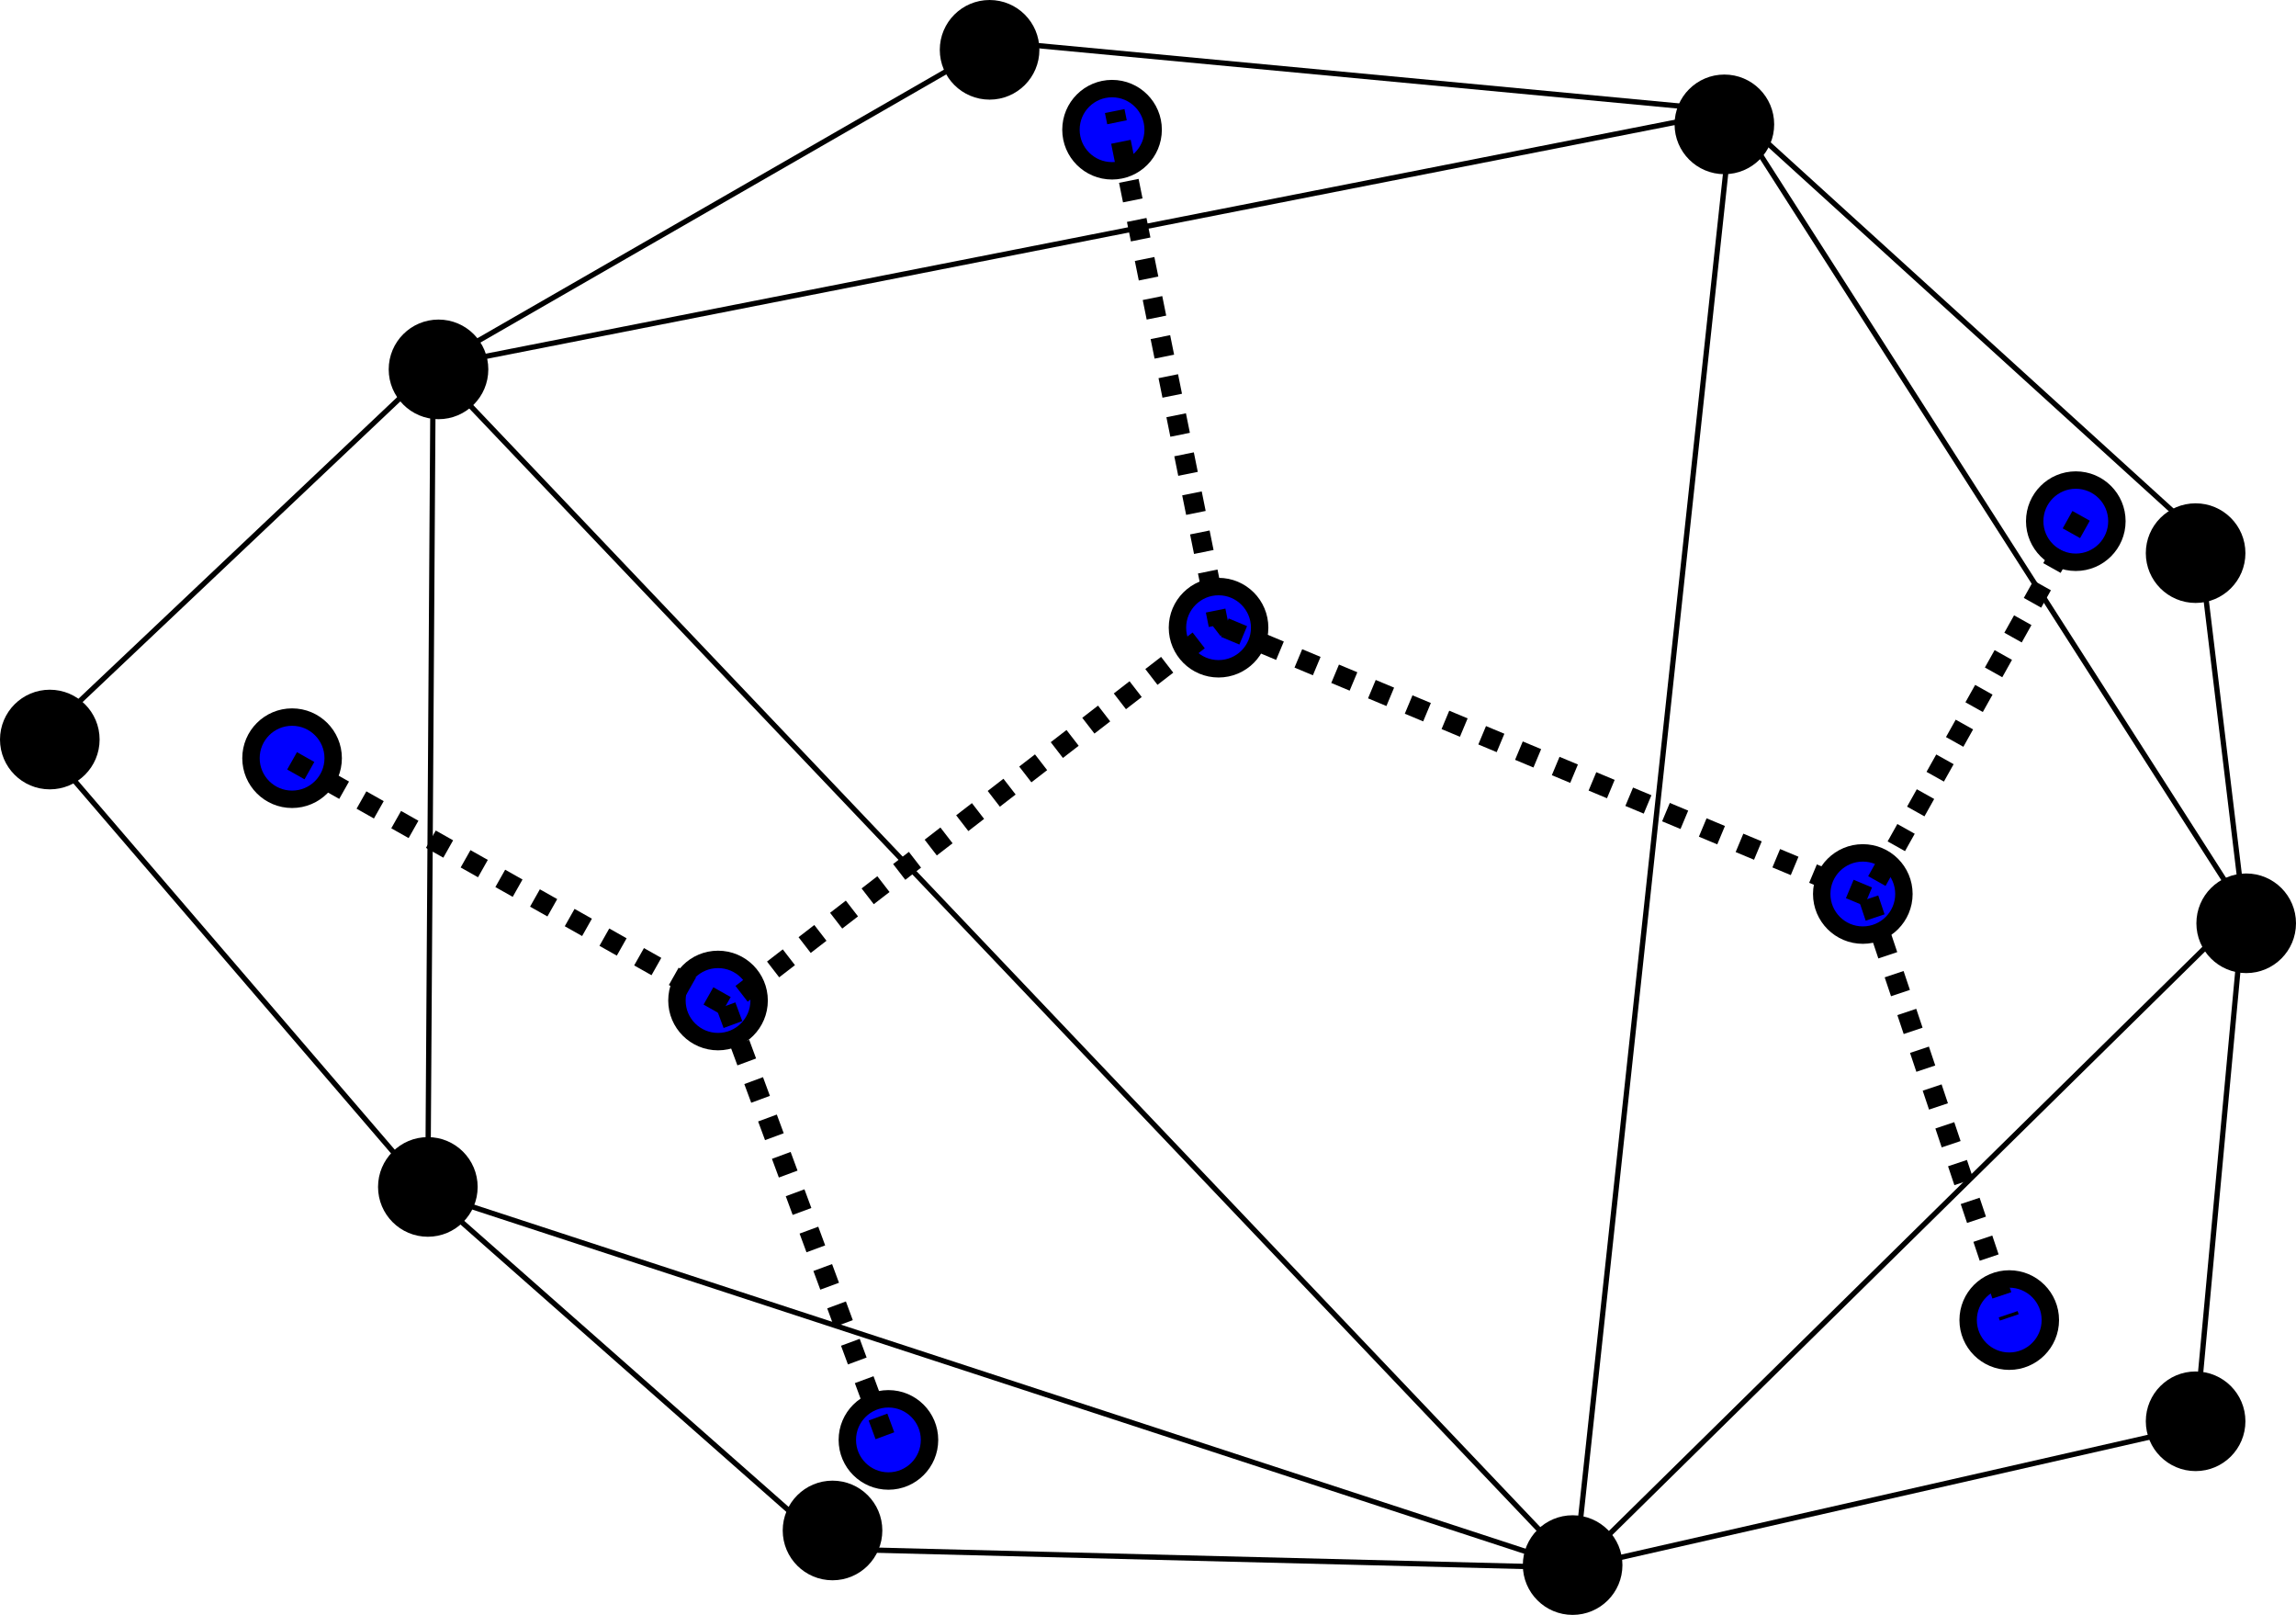 <?xml version="1.0" encoding="UTF-8" standalone="no"?>
<!-- Created with Inkscape (http://www.inkscape.org/) -->

<svg
   xmlns:dc="http://purl.org/dc/elements/1.1/"
   xmlns:cc="http://creativecommons.org/ns#"
   xmlns:rdf="http://www.w3.org/1999/02/22-rdf-syntax-ns#"
   xmlns:svg="http://www.w3.org/2000/svg"
   xmlns="http://www.w3.org/2000/svg"
   xmlns:sodipodi="http://sodipodi.sourceforge.net/DTD/sodipodi-0.dtd"
   xmlns:inkscape="http://www.inkscape.org/namespaces/inkscape"
   width="115.249mm"
   height="81.038mm"
   viewBox="0 0 115.249 81.038"
   version="1.1"
   id="svg8"
   inkscape:version="0.92.5 (2060ec1f9f, 2020-04-08)"
   sodipodi:docname="ConvexPolygon2.svg">
  <defs
     id="defs2" />
  <sodipodi:namedview
     id="base"
     pagecolor="#ffffff"
     bordercolor="#666666"
     borderopacity="1.0"
     inkscape:pageopacity="0.0"
     inkscape:pageshadow="2"
     inkscape:zoom="1.979899"
     inkscape:cx="186.25377"
     inkscape:cy="137.29399"
     inkscape:document-units="mm"
     inkscape:current-layer="layer1"
     showgrid="false"
     fit-margin-top="0"
     fit-margin-left="0"
     fit-margin-right="0"
     fit-margin-bottom="0"
     inkscape:window-width="1848"
     inkscape:window-height="1016"
     inkscape:window-x="1992"
     inkscape:window-y="27"
     inkscape:window-maximized="1" />
  <g
     inkscape:label="Layer 1"
     inkscape:groupmode="layer"
     id="layer1"
     transform="translate(-18.671,-46.232)">
    <circle
       style="fill:#000000;fill-opacity:1;stroke:#000000;stroke-width:0.874;stroke-miterlimit:4;stroke-dasharray:none;stroke-dashoffset:0;stroke-opacity:1;paint-order:stroke markers fill"
       id="path815-5"
       cx="40.682"
       cy="64.768"
       r="2.063" />
    <circle
       style="fill:#000000;fill-opacity:1;stroke:#000000;stroke-width:0.874;stroke-miterlimit:4;stroke-dasharray:none;stroke-dashoffset:0;stroke-opacity:1;paint-order:stroke markers fill"
       id="path815-5-3"
       cx="68.344"
       cy="48.732"
       r="2.063" />
    <circle
       style="fill:#000000;fill-opacity:1;stroke:#000000;stroke-width:0.874;stroke-miterlimit:4;stroke-dasharray:none;stroke-dashoffset:0;stroke-opacity:1;paint-order:stroke markers fill"
       id="path815-5-6"
       cx="128.881"
       cy="73.989"
       r="2.063" />
    <circle
       style="fill:#000000;fill-opacity:1;stroke:#000000;stroke-width:0.874;stroke-miterlimit:4;stroke-dasharray:none;stroke-dashoffset:0;stroke-opacity:1;paint-order:stroke markers fill"
       id="path815-5-7"
       cx="97.61"
       cy="124.77"
       r="2.063" />
    <circle
       style="fill:#000000;fill-opacity:1;stroke:#000000;stroke-width:0.874;stroke-miterlimit:4;stroke-dasharray:none;stroke-dashoffset:0;stroke-opacity:1;paint-order:stroke markers fill"
       id="path815-5-5"
       cx="60.46"
       cy="123.033"
       r="2.063" />
    <circle
       style="fill:#000000;fill-opacity:1;stroke:#000000;stroke-width:0.874;stroke-miterlimit:4;stroke-dasharray:none;stroke-dashoffset:0;stroke-opacity:1;paint-order:stroke markers fill"
       id="path815-5-35"
       cx="40.147"
       cy="105.794"
       r="2.063" />
    <circle
       style="fill:#000000;fill-opacity:1;stroke:#000000;stroke-width:0.874;stroke-miterlimit:4;stroke-dasharray:none;stroke-dashoffset:0;stroke-opacity:1;paint-order:stroke markers fill"
       id="path815-5-2"
       cx="105.227"
       cy="52.473"
       r="2.063" />
    <circle
       style="fill:#000000;fill-opacity:1;stroke:#000000;stroke-width:0.874;stroke-miterlimit:4;stroke-dasharray:none;stroke-dashoffset:0;stroke-opacity:1;paint-order:stroke markers fill"
       id="path815-5-61"
       cx="128.881"
       cy="117.554"
       r="2.063" />
    <circle
       style="fill:#000000;fill-opacity:1;stroke:#000000;stroke-width:0.874;stroke-miterlimit:4;stroke-dasharray:none;stroke-dashoffset:0;stroke-opacity:1;paint-order:stroke markers fill"
       id="path815-5-36"
       cx="21.171"
       cy="83.343"
       r="2.063" />
    <circle
       style="fill:#000000;fill-opacity:1;stroke:#000000;stroke-width:0.874;stroke-miterlimit:4;stroke-dasharray:none;stroke-dashoffset:0;stroke-opacity:1;paint-order:stroke markers fill"
       id="path815-5-75"
       cx="131.42"
       cy="92.564"
       r="2.063" />
    <path
       style="fill:none;stroke:#000000;stroke-width:0.265px;stroke-linecap:butt;stroke-linejoin:miter;stroke-opacity:1"
       d="M 40.414,64.634 97.744,124.903 105.628,51.805 Z"
       id="path867"
       inkscape:connector-curvature="0" />
    <path
       style="fill:none;stroke:#000000;stroke-width:0.265px;stroke-linecap:butt;stroke-linejoin:miter;stroke-opacity:1"
       d="m 40.147,106.061 57.597,18.843"
       id="path869"
       inkscape:connector-curvature="0" />
    <path
       style="fill:none;stroke:#000000;stroke-width:0.265px;stroke-linecap:butt;stroke-linejoin:miter;stroke-opacity:1"
       d="M 40.414,64.634 40.147,106.061"
       id="path871"
       inkscape:connector-curvature="0" />
    <path
       style="fill:none;stroke:#000000;stroke-width:0.265px;stroke-linecap:butt;stroke-linejoin:miter;stroke-opacity:1"
       d="M 40.414,64.634 20.636,83.343 40.147,106.061"
       id="path873"
       inkscape:connector-curvature="0" />
    <path
       style="fill:none;stroke:#000000;stroke-width:0.265px;stroke-linecap:butt;stroke-linejoin:miter;stroke-opacity:1"
       d="m 40.147,106.061 20.312,17.907"
       id="path875"
       inkscape:connector-curvature="0" />
    <path
       style="fill:none;stroke:#000000;stroke-width:0.265px;stroke-linecap:butt;stroke-linejoin:miter;stroke-opacity:1"
       d="M 97.744,124.903 60.46,123.968"
       id="path877"
       inkscape:connector-curvature="0" />
    <path
       style="fill:none;stroke:#000000;stroke-width:0.265px;stroke-linecap:butt;stroke-linejoin:miter;stroke-opacity:1"
       d="m 129.014,73.053 2.272,18.843"
       id="path883"
       inkscape:connector-curvature="0" />
    <path
       style="fill:none;stroke:#000000;stroke-width:0.265px;stroke-linecap:butt;stroke-linejoin:miter;stroke-opacity:1"
       d="M 105.628,51.805 129.014,73.053"
       id="path885"
       inkscape:connector-curvature="0" />
    <path
       style="fill:none;stroke:#000000;stroke-width:0.265px;stroke-linecap:butt;stroke-linejoin:miter;stroke-opacity:1"
       d="M 40.414,64.634 68.745,48.331"
       id="path887"
       inkscape:connector-curvature="0" />
    <path
       style="fill:none;stroke:#000000;stroke-width:0.265px;stroke-linecap:butt;stroke-linejoin:miter;stroke-opacity:1"
       d="M 105.628,51.805 68.745,48.331"
       id="path889"
       inkscape:connector-curvature="0" />
    <path
       style="fill:none;stroke:#000000;stroke-width:0.265px;stroke-linecap:butt;stroke-linejoin:miter;stroke-opacity:1"
       d="M 131.286,91.896 105.628,51.805"
       id="path891"
       inkscape:connector-curvature="0" />
    <path
       style="fill:none;stroke:#000000;stroke-width:0.265px;stroke-linecap:butt;stroke-linejoin:miter;stroke-opacity:1"
       d="M 97.744,124.903 131.286,91.896"
       id="path893"
       inkscape:connector-curvature="0" />
    <path
       style="fill:none;stroke:#000000;stroke-width:0.265px;stroke-linecap:butt;stroke-linejoin:miter;stroke-opacity:1"
       d="m 97.744,124.903 31.137,-7.083"
       id="path895"
       inkscape:connector-curvature="0" />
    <path
       style="fill:none;stroke:#000000;stroke-width:0.265px;stroke-linecap:butt;stroke-linejoin:miter;stroke-opacity:1"
       d="m 131.286,91.896 -2.405,25.925"
       id="path897"
       inkscape:connector-curvature="0" />
    <circle
       style="fill:#0000ff;fill-opacity:1;stroke:#000000;stroke-width:0.874;stroke-miterlimit:4;stroke-dasharray:none;stroke-dashoffset:0;stroke-opacity:1;paint-order:stroke markers fill"
       id="path815-5-3-2-9-7"
       cx="79.837"
       cy="77.73"
       r="2.063" />
    <circle
       style="fill:#0000ff;fill-opacity:1;stroke:#000000;stroke-width:0.874;stroke-miterlimit:4;stroke-dasharray:none;stroke-dashoffset:0;stroke-opacity:1;paint-order:stroke markers fill"
       id="path815-5-3-2-9-7-3"
       cx="54.713"
       cy="96.439"
       r="2.063" />
    <circle
       style="fill:#0000ff;fill-opacity:1;stroke:#000000;stroke-width:0.874;stroke-miterlimit:4;stroke-dasharray:none;stroke-dashoffset:0;stroke-opacity:1;paint-order:stroke markers fill"
       id="path815-5-3-2-9-7-5"
       cx="33.332"
       cy="84.279"
       r="2.063" />
    <circle
       style="fill:#0000ff;fill-opacity:1;stroke:#000000;stroke-width:0.874;stroke-miterlimit:4;stroke-dasharray:none;stroke-dashoffset:0;stroke-opacity:1;paint-order:stroke markers fill"
       id="path815-5-3-2-9-7-6"
       cx="63.266"
       cy="118.489"
       r="2.063" />
    <circle
       style="fill:#0000ff;fill-opacity:1;stroke:#000000;stroke-width:0.874;stroke-miterlimit:4;stroke-dasharray:none;stroke-dashoffset:0;stroke-opacity:1;paint-order:stroke markers fill"
       id="path815-5-3-2-9-7-2"
       cx="112.176"
       cy="91.094"
       r="2.063" />
    <circle
       style="fill:#0000ff;fill-opacity:1;stroke:#000000;stroke-width:0.874;stroke-miterlimit:4;stroke-dasharray:none;stroke-dashoffset:0;stroke-opacity:1;paint-order:stroke markers fill"
       id="path815-5-3-2-9-7-9"
       cx="74.491"
       cy="52.741"
       r="2.063" />
    <circle
       style="fill:#0000ff;fill-opacity:1;stroke:#000000;stroke-width:0.874;stroke-miterlimit:4;stroke-dasharray:none;stroke-dashoffset:0;stroke-opacity:1;paint-order:stroke markers fill"
       id="path815-5-3-2-9-7-1"
       cx="122.867"
       cy="72.385"
       r="2.063" />
    <circle
       style="fill:#0000ff;fill-opacity:1;stroke:#000000;stroke-width:0.874;stroke-miterlimit:4;stroke-dasharray:none;stroke-dashoffset:0;stroke-opacity:1;paint-order:stroke markers fill"
       id="path815-5-3-2-9-7-27"
       cx="119.526"
       cy="112.475"
       r="2.063" />
    <path
       style="fill:none;stroke:#000000;stroke-width:1;stroke-linecap:butt;stroke-linejoin:miter;stroke-miterlimit:4;stroke-dasharray:1, 1;stroke-dashoffset:0;stroke-opacity:1"
       d="M 33.332,84.412 55.114,96.707 79.837,77.597 74.625,51.805"
       id="path956"
       inkscape:connector-curvature="0" />
    <path
       style="fill:none;stroke:#000000;stroke-width:1;stroke-linecap:butt;stroke-linejoin:miter;stroke-miterlimit:4;stroke-dasharray:1, 1;stroke-dashoffset:0;stroke-opacity:1"
       d="M 112.444,91.228 79.837,77.597"
       id="path958"
       inkscape:connector-curvature="0" />
    <path
       style="fill:none;stroke:#000000;stroke-width:1;stroke-linecap:butt;stroke-linejoin:miter;stroke-miterlimit:4;stroke-dasharray:1, 1;stroke-dashoffset:0;stroke-opacity:1"
       d="m 123.134,72.118 -10.691,19.11 7.083,21.114"
       id="path960"
       inkscape:connector-curvature="0" />
    <path
       style="fill:none;stroke:#000000;stroke-width:1;stroke-linecap:butt;stroke-linejoin:miter;stroke-miterlimit:4;stroke-dasharray:1, 1;stroke-dashoffset:0;stroke-opacity:1"
       d="m 55.114,96.707 8.152,22.05"
       id="path962"
       inkscape:connector-curvature="0" />
  </g>
</svg>
